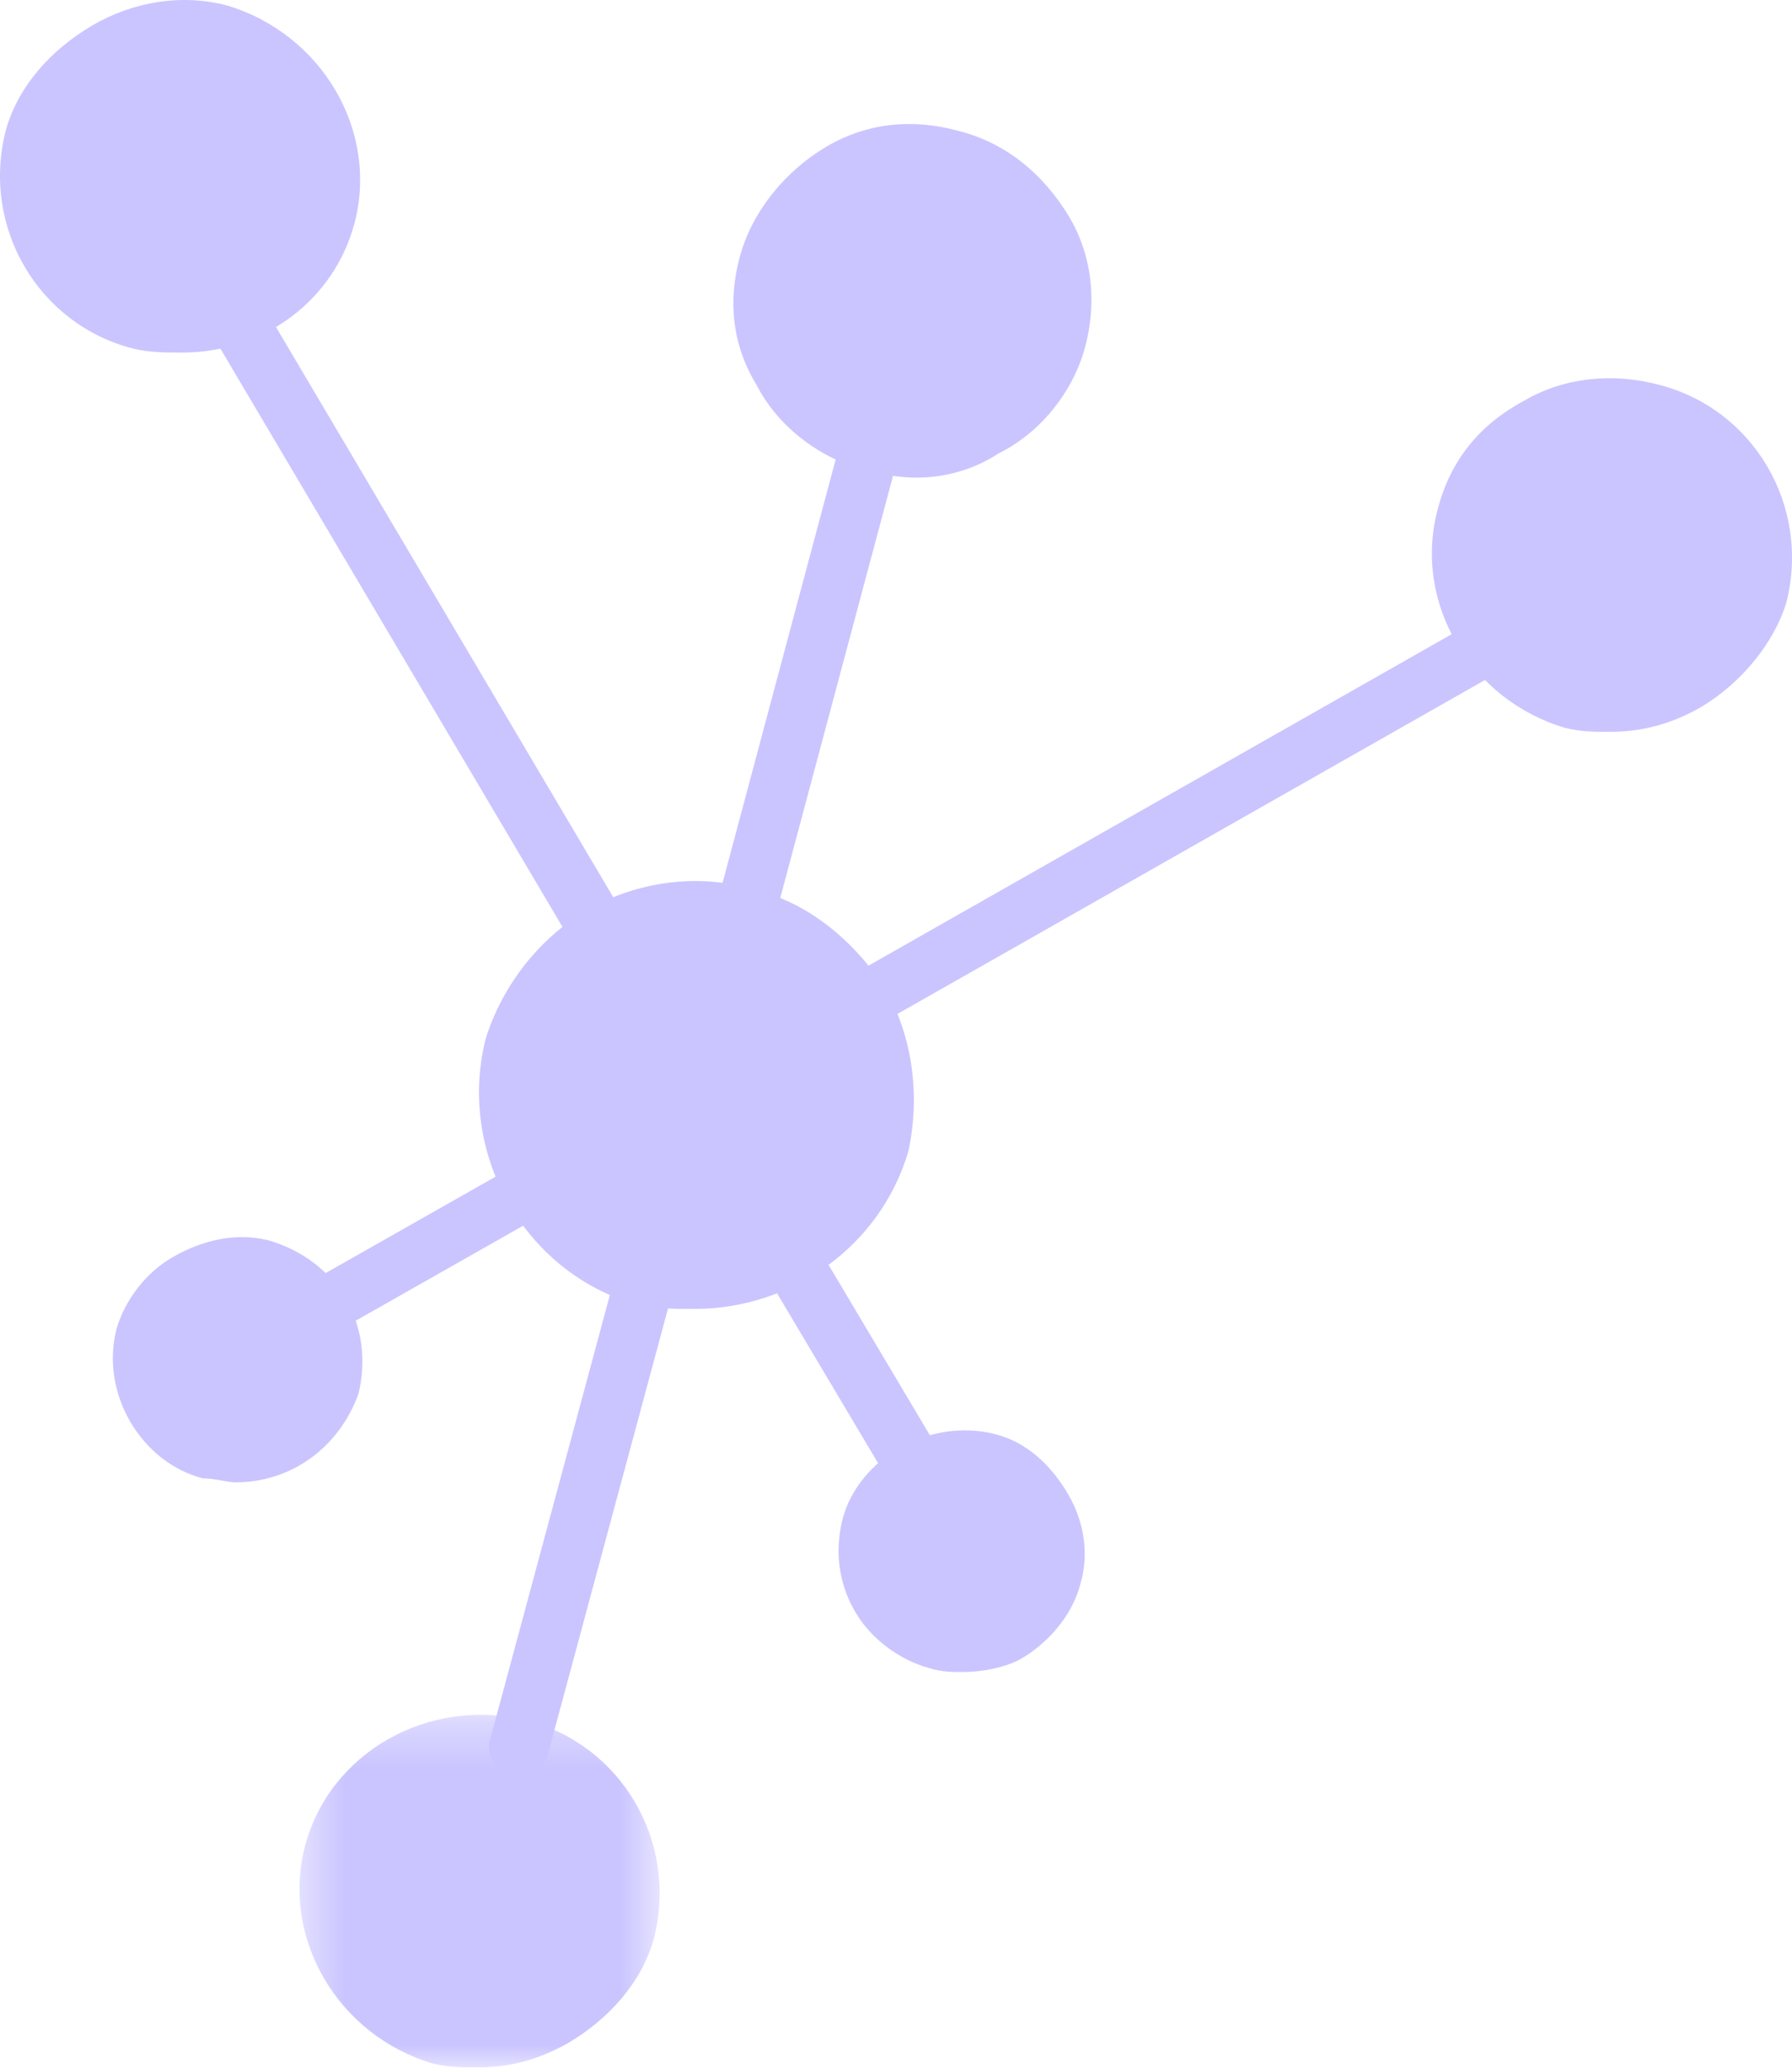 <svg width="39" height="45" viewBox="0 0 39 45" fill="none" xmlns="http://www.w3.org/2000/svg">
<path fill-rule="evenodd" clip-rule="evenodd" d="M11.285 38.671C11.196 38.671 11.196 38.671 11.107 38.671C10.839 38.584 10.571 38.232 10.66 37.881L13.428 27.607C13.518 27.343 13.875 27.08 14.232 27.168C14.589 27.255 14.768 27.607 14.678 27.958L11.91 38.232C11.821 38.496 11.553 38.671 11.285 38.671ZM16.196 20.582C16.107 20.582 16.107 20.582 16.018 20.582C15.75 20.494 15.482 20.142 15.571 19.791L18.339 9.429C18.429 9.166 18.786 8.902 19.143 8.99C19.411 9.078 19.679 9.429 19.589 9.781L16.821 20.142C16.732 20.406 16.464 20.582 16.196 20.582Z" fill="#CAC5FF"/>
<path fill-rule="evenodd" clip-rule="evenodd" d="M19.946 32.612C19.768 32.612 19.5 32.524 19.411 32.349L16.643 27.695C16.464 27.343 16.553 26.992 16.911 26.816C17.178 26.641 17.535 26.729 17.714 26.992L20.482 31.646C20.661 31.997 20.572 32.349 20.304 32.524C20.125 32.612 20.036 32.612 19.946 32.612ZM13.071 20.933C12.893 20.933 12.624 20.845 12.535 20.669L4.588 7.234C4.41 6.883 4.499 6.531 4.767 6.356C5.124 6.18 5.481 6.268 5.66 6.531L13.607 19.967C13.786 20.318 13.696 20.669 13.428 20.845C13.25 20.933 13.16 20.933 13.071 20.933Z" fill="#CAC5FF"/>
<path fill-rule="evenodd" clip-rule="evenodd" d="M6.91 29.1C6.732 29.1 6.464 29.012 6.375 28.836C6.196 28.485 6.285 28.134 6.642 27.958L11.286 25.324C11.553 25.148 11.91 25.236 12.089 25.587C12.268 25.851 12.178 26.202 11.91 26.378L7.267 29.012C7.089 29.1 6.999 29.1 6.91 29.1ZM18.697 22.426C18.518 22.426 18.25 22.338 18.161 22.163C17.982 21.811 18.072 21.46 18.429 21.284L32.179 13.469C32.447 13.293 32.804 13.381 32.983 13.732C33.162 13.996 33.072 14.347 32.804 14.523L19.054 22.338C18.875 22.426 18.786 22.426 18.697 22.426Z" fill="#CAC5FF"/>
<path fill-rule="evenodd" clip-rule="evenodd" d="M19.946 10.395C19.5 10.395 19.142 10.307 18.785 10.219C17.803 9.956 16.91 9.254 16.464 8.375C15.928 7.497 15.839 6.531 16.107 5.565C16.375 4.599 17.089 3.721 17.982 3.194C18.875 2.667 19.857 2.579 20.839 2.843C21.911 3.107 22.714 3.809 23.25 4.687C23.786 5.565 23.875 6.619 23.607 7.585C23.339 8.551 22.625 9.429 21.732 9.868C21.196 10.219 20.571 10.395 19.946 10.395Z" fill="#CAC5FF"/>
<path fill-rule="evenodd" clip-rule="evenodd" d="M35.036 15.927C34.679 15.927 34.411 15.927 34.054 15.839C32.001 15.225 30.75 13.117 31.286 11.097C31.554 10.044 32.179 9.253 33.161 8.726C34.054 8.2 35.126 8.112 36.108 8.375C38.162 8.902 39.412 11.009 38.876 13.117C38.608 13.995 37.894 14.873 37.001 15.4C36.376 15.751 35.751 15.927 35.036 15.927Z" fill="#CAC5FF"/>
<path fill-rule="evenodd" clip-rule="evenodd" d="M3.964 7.673C3.606 7.673 3.249 7.673 2.892 7.585C0.838 7.058 -0.412 4.951 0.124 2.843C0.392 1.877 1.106 1.087 1.999 0.56C2.892 0.033 3.964 -0.142 4.946 0.121C6.999 0.736 8.249 2.843 7.714 4.863C7.267 6.531 5.749 7.673 3.964 7.673Z" fill="#CAC5FF"/>
<path fill-rule="evenodd" clip-rule="evenodd" d="M5.124 32.261C4.946 32.261 4.678 32.173 4.41 32.173C3.071 31.822 2.178 30.329 2.535 28.924C2.714 28.309 3.16 27.695 3.785 27.344C4.41 26.992 5.124 26.817 5.839 26.992C7.356 27.431 8.16 28.836 7.803 30.329C7.356 31.559 6.285 32.261 5.124 32.261Z" fill="#CAC5FF"/>
<path fill-rule="evenodd" clip-rule="evenodd" d="M20.929 36.389C20.75 36.389 20.482 36.389 20.214 36.301C19.589 36.125 18.964 35.686 18.607 35.071C18.25 34.456 18.161 33.754 18.339 33.051C18.697 31.734 20.214 30.856 21.643 31.207C22.358 31.383 22.893 31.91 23.25 32.525C23.607 33.139 23.697 33.842 23.518 34.456C23.34 35.159 22.804 35.773 22.179 36.125C21.822 36.301 21.375 36.389 20.929 36.389Z" fill="#CAC5FF"/>
<mask id="mask0_838_817" style="mask-type:luminance" maskUnits="userSpaceOnUse" x="6" y="37" width="9" height="9">
<path d="M6.469 37.32H14.383V45.001H6.469V37.32Z" fill="white"/>
</mask>
<g mask="url(#mask0_838_817)">
<path fill-rule="evenodd" clip-rule="evenodd" d="M10.392 44.994C10.035 44.994 9.767 44.994 9.41 44.906C7.356 44.292 6.107 42.184 6.642 40.164C7.178 38.145 9.321 36.915 11.464 37.442C13.517 37.969 14.768 40.077 14.232 42.184C13.964 43.15 13.25 43.94 12.357 44.467C11.732 44.818 11.107 44.994 10.392 44.994Z" fill="#CAC5FF"/>
</g>
<path fill-rule="evenodd" clip-rule="evenodd" d="M15.125 28.486C14.679 28.486 14.321 28.486 13.875 28.398C11.375 27.695 9.946 25.061 10.571 22.602C10.929 21.46 11.732 20.407 12.804 19.792C13.875 19.177 15.214 19.002 16.375 19.353C17.536 19.616 18.518 20.407 19.232 21.46C19.858 22.514 20.036 23.832 19.768 25.061C19.143 27.168 17.179 28.486 15.125 28.486Z" fill="#CAC5FF"/>
</svg>
